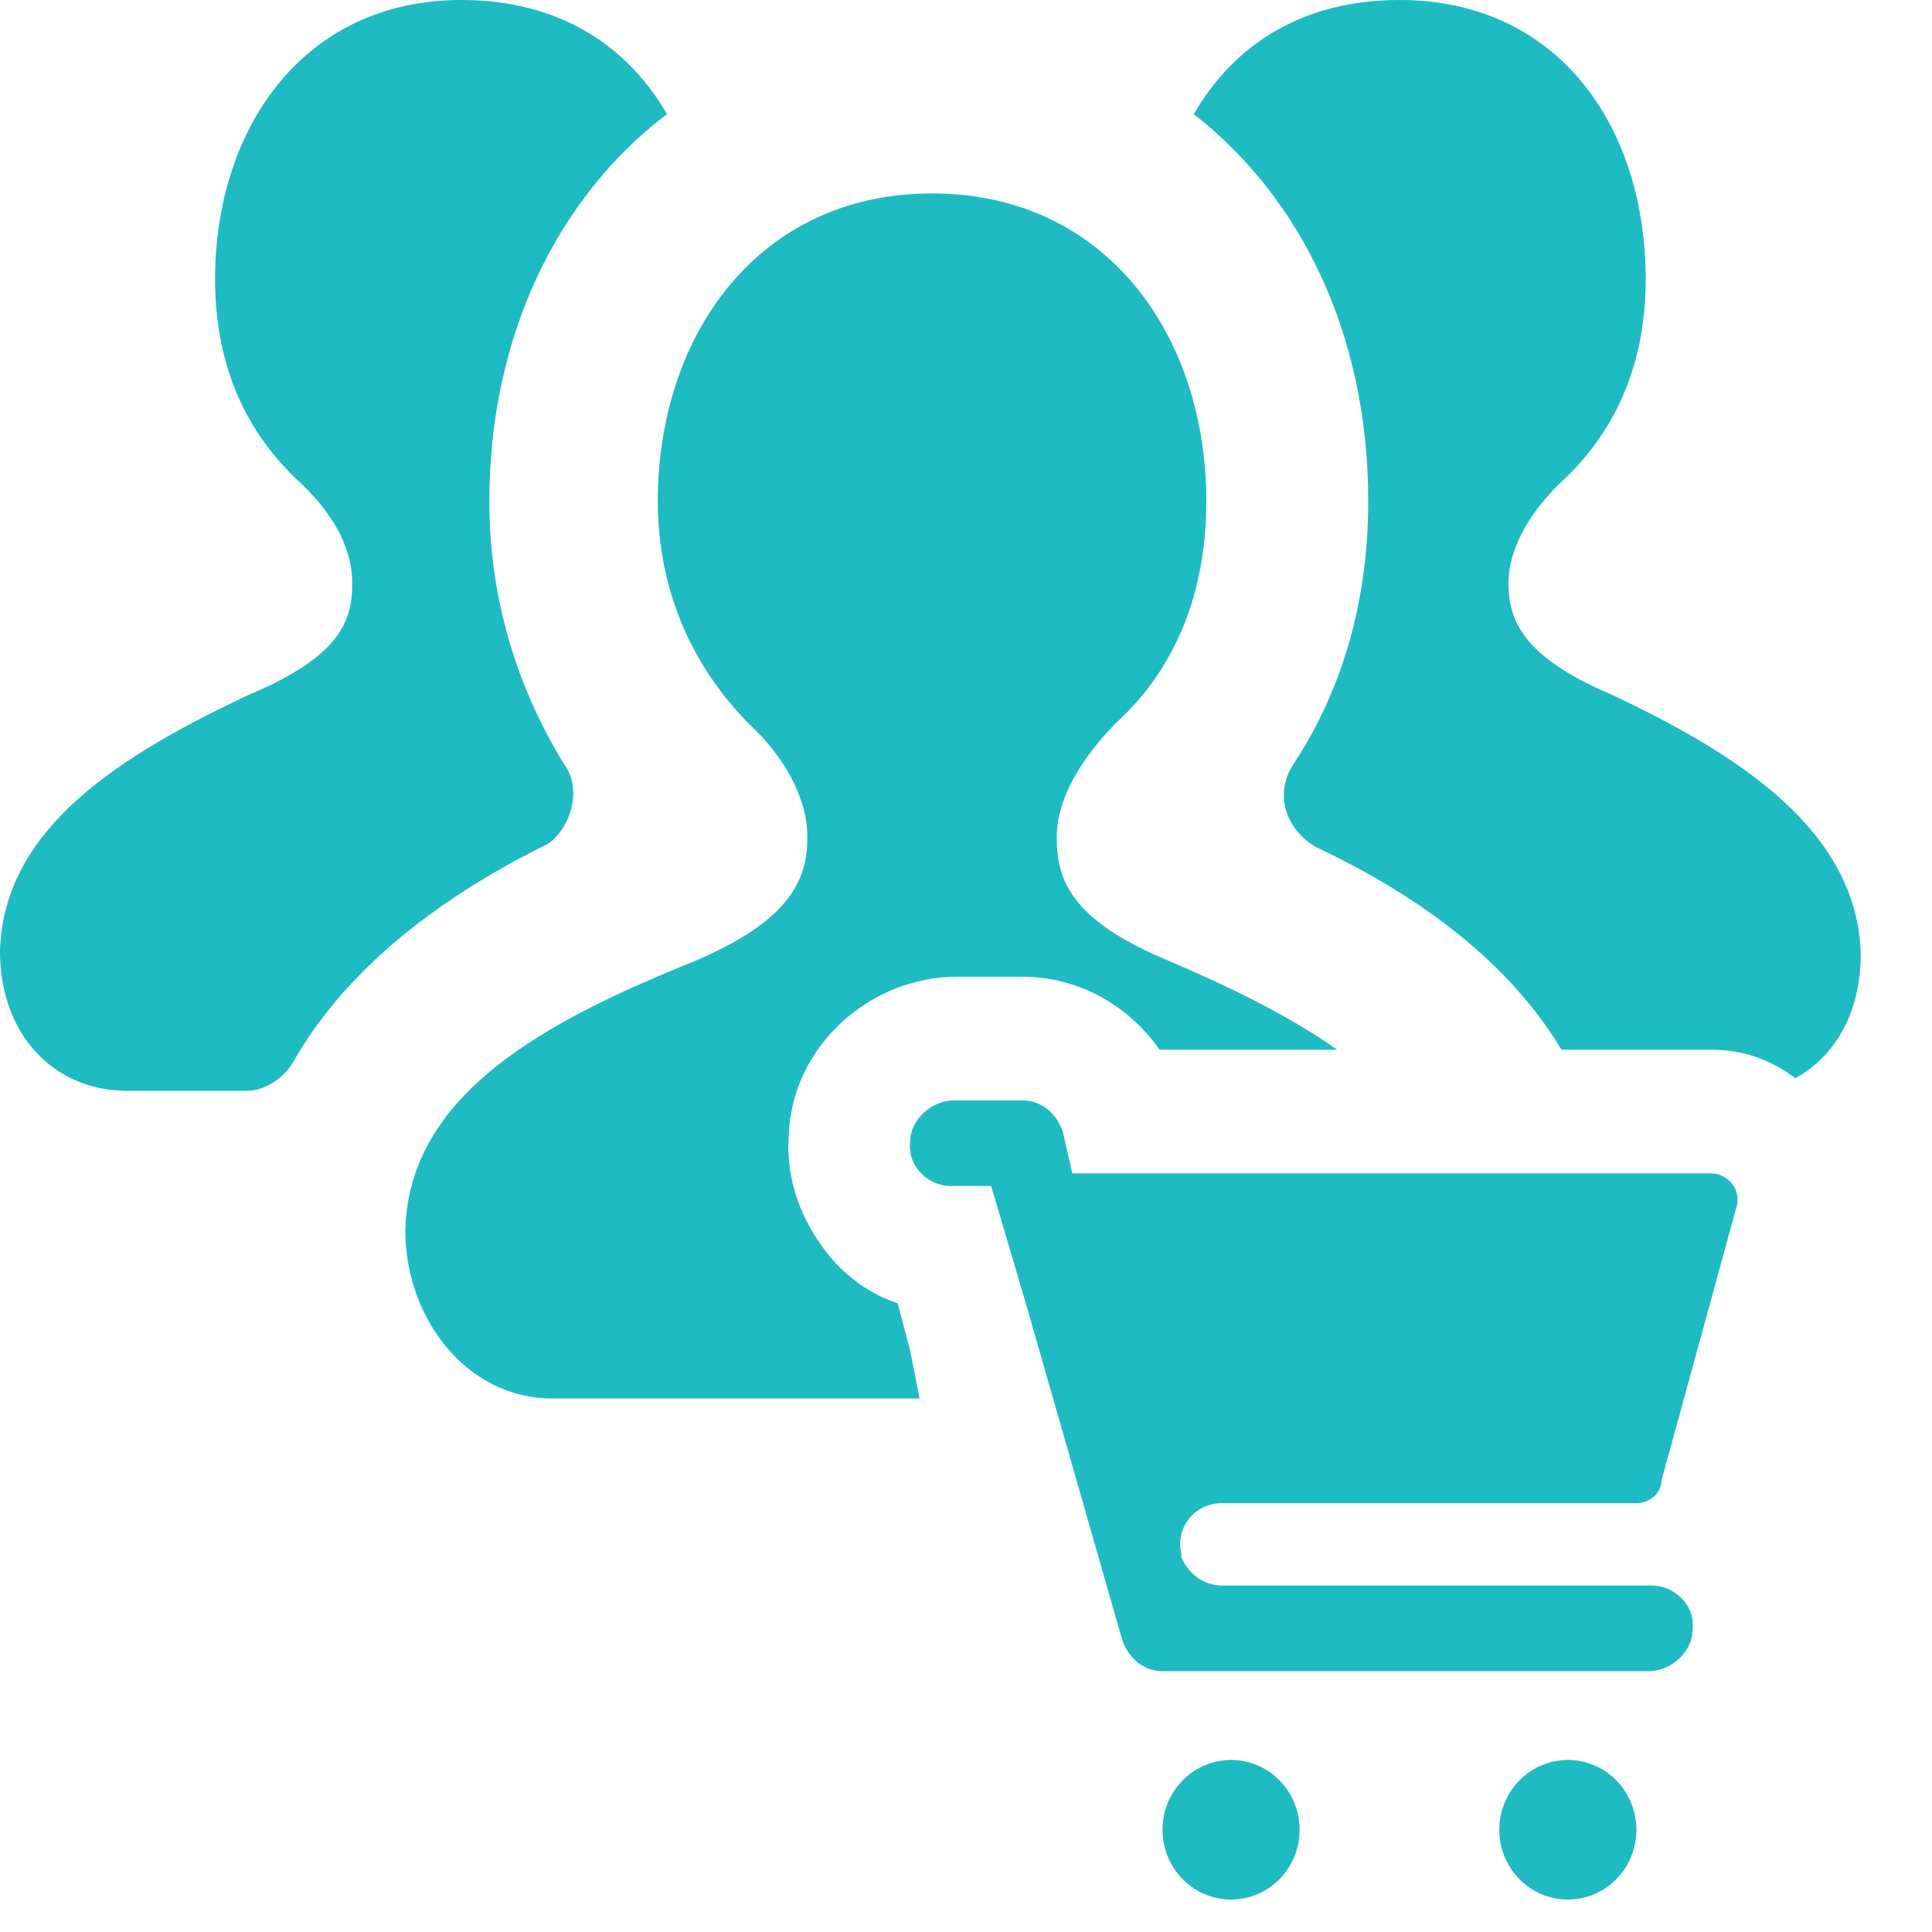 <svg width="25" height="25" viewBox="0 0 25 25" fill="none" xmlns="http://www.w3.org/2000/svg">
<path d="M15.93 24.58C16.42 24.58 16.817 24.176 16.817 23.677C16.817 23.179 16.42 22.774 15.93 22.774C15.44 22.774 15.043 23.179 15.043 23.677C15.043 24.176 15.44 24.58 15.93 24.58Z" fill="#1FBBC2"/>
<path d="M20.288 24.58C20.778 24.58 21.175 24.176 21.175 23.677C21.175 23.179 20.778 22.774 20.288 22.774C19.798 22.774 19.401 23.179 19.401 23.677C19.401 24.176 19.798 24.58 20.288 24.58Z" fill="#1FBBC2"/>
<path d="M7.3 9.889C6.695 8.905 6.332 7.756 6.332 6.484C6.332 4.35 7.219 2.544 8.631 1.477C8.107 0.574 7.219 0 5.969 0C3.912 0 2.783 1.682 2.783 3.611C2.783 4.678 3.146 5.54 3.832 6.196C4.235 6.566 4.558 7.017 4.558 7.55C4.558 8.043 4.396 8.494 3.227 8.987C1.573 9.766 0.04 10.71 0 12.31C0 13.377 0.686 14.116 1.654 14.116H3.186C3.428 14.116 3.67 13.952 3.791 13.747C4.558 12.393 5.929 11.49 7.098 10.915C7.381 10.71 7.542 10.218 7.3 9.889Z" fill="#1FBBC2"/>
<path d="M15.811 19.451H21.175C21.337 19.451 21.498 19.328 21.498 19.163L22.466 15.634C22.547 15.388 22.345 15.183 22.143 15.183H16.456H13.875L13.754 14.649C13.673 14.403 13.472 14.239 13.23 14.239H12.342C12.06 14.239 11.778 14.485 11.778 14.773C11.738 15.101 12.02 15.347 12.302 15.347H12.826L13.31 16.988L14.52 21.215C14.601 21.461 14.803 21.625 15.045 21.625H21.337C21.619 21.625 21.901 21.379 21.901 21.092C21.942 20.764 21.659 20.517 21.377 20.517H15.811C15.569 20.517 15.367 20.353 15.287 20.148V20.107C15.206 19.779 15.448 19.451 15.811 19.451Z" fill="#1FBBC2"/>
<path d="M11.778 17.481L11.617 16.865C11.254 16.742 10.972 16.537 10.73 16.25C10.367 15.799 10.165 15.265 10.206 14.691C10.246 13.542 11.254 12.639 12.383 12.639H13.23C13.956 12.639 14.602 13.008 15.005 13.583H16.457H17.304C16.659 13.131 15.892 12.762 15.126 12.434C13.835 11.9 13.674 11.367 13.674 10.833C13.674 10.3 14.037 9.766 14.44 9.356C15.207 8.658 15.61 7.674 15.61 6.484C15.61 4.35 14.319 2.503 12.061 2.503C9.802 2.503 8.512 4.35 8.512 6.484C8.512 7.633 8.955 8.617 9.681 9.356C10.125 9.766 10.447 10.3 10.447 10.833C10.447 11.367 10.246 11.9 8.996 12.434C7.06 13.213 5.285 14.157 5.245 15.922C5.245 17.071 6.051 18.096 7.14 18.096H11.899L11.778 17.481Z" fill="#1FBBC2"/>
<path d="M17.705 6.484C17.705 7.756 17.383 8.905 16.737 9.889C16.495 10.259 16.616 10.71 17.02 10.956C18.149 11.49 19.44 12.31 20.206 13.583H22.142C22.545 13.583 22.908 13.706 23.231 13.952C23.755 13.665 24.078 13.09 24.078 12.351C24.038 10.751 22.505 9.766 20.851 8.987C19.682 8.494 19.52 8.002 19.52 7.55C19.52 7.058 19.843 6.566 20.246 6.196C20.932 5.54 21.295 4.678 21.295 3.611C21.295 1.641 20.166 0 18.109 0C16.858 0 15.971 0.574 15.447 1.477C16.818 2.544 17.705 4.309 17.705 6.484Z" fill="#1FBBC2"/>
</svg>
